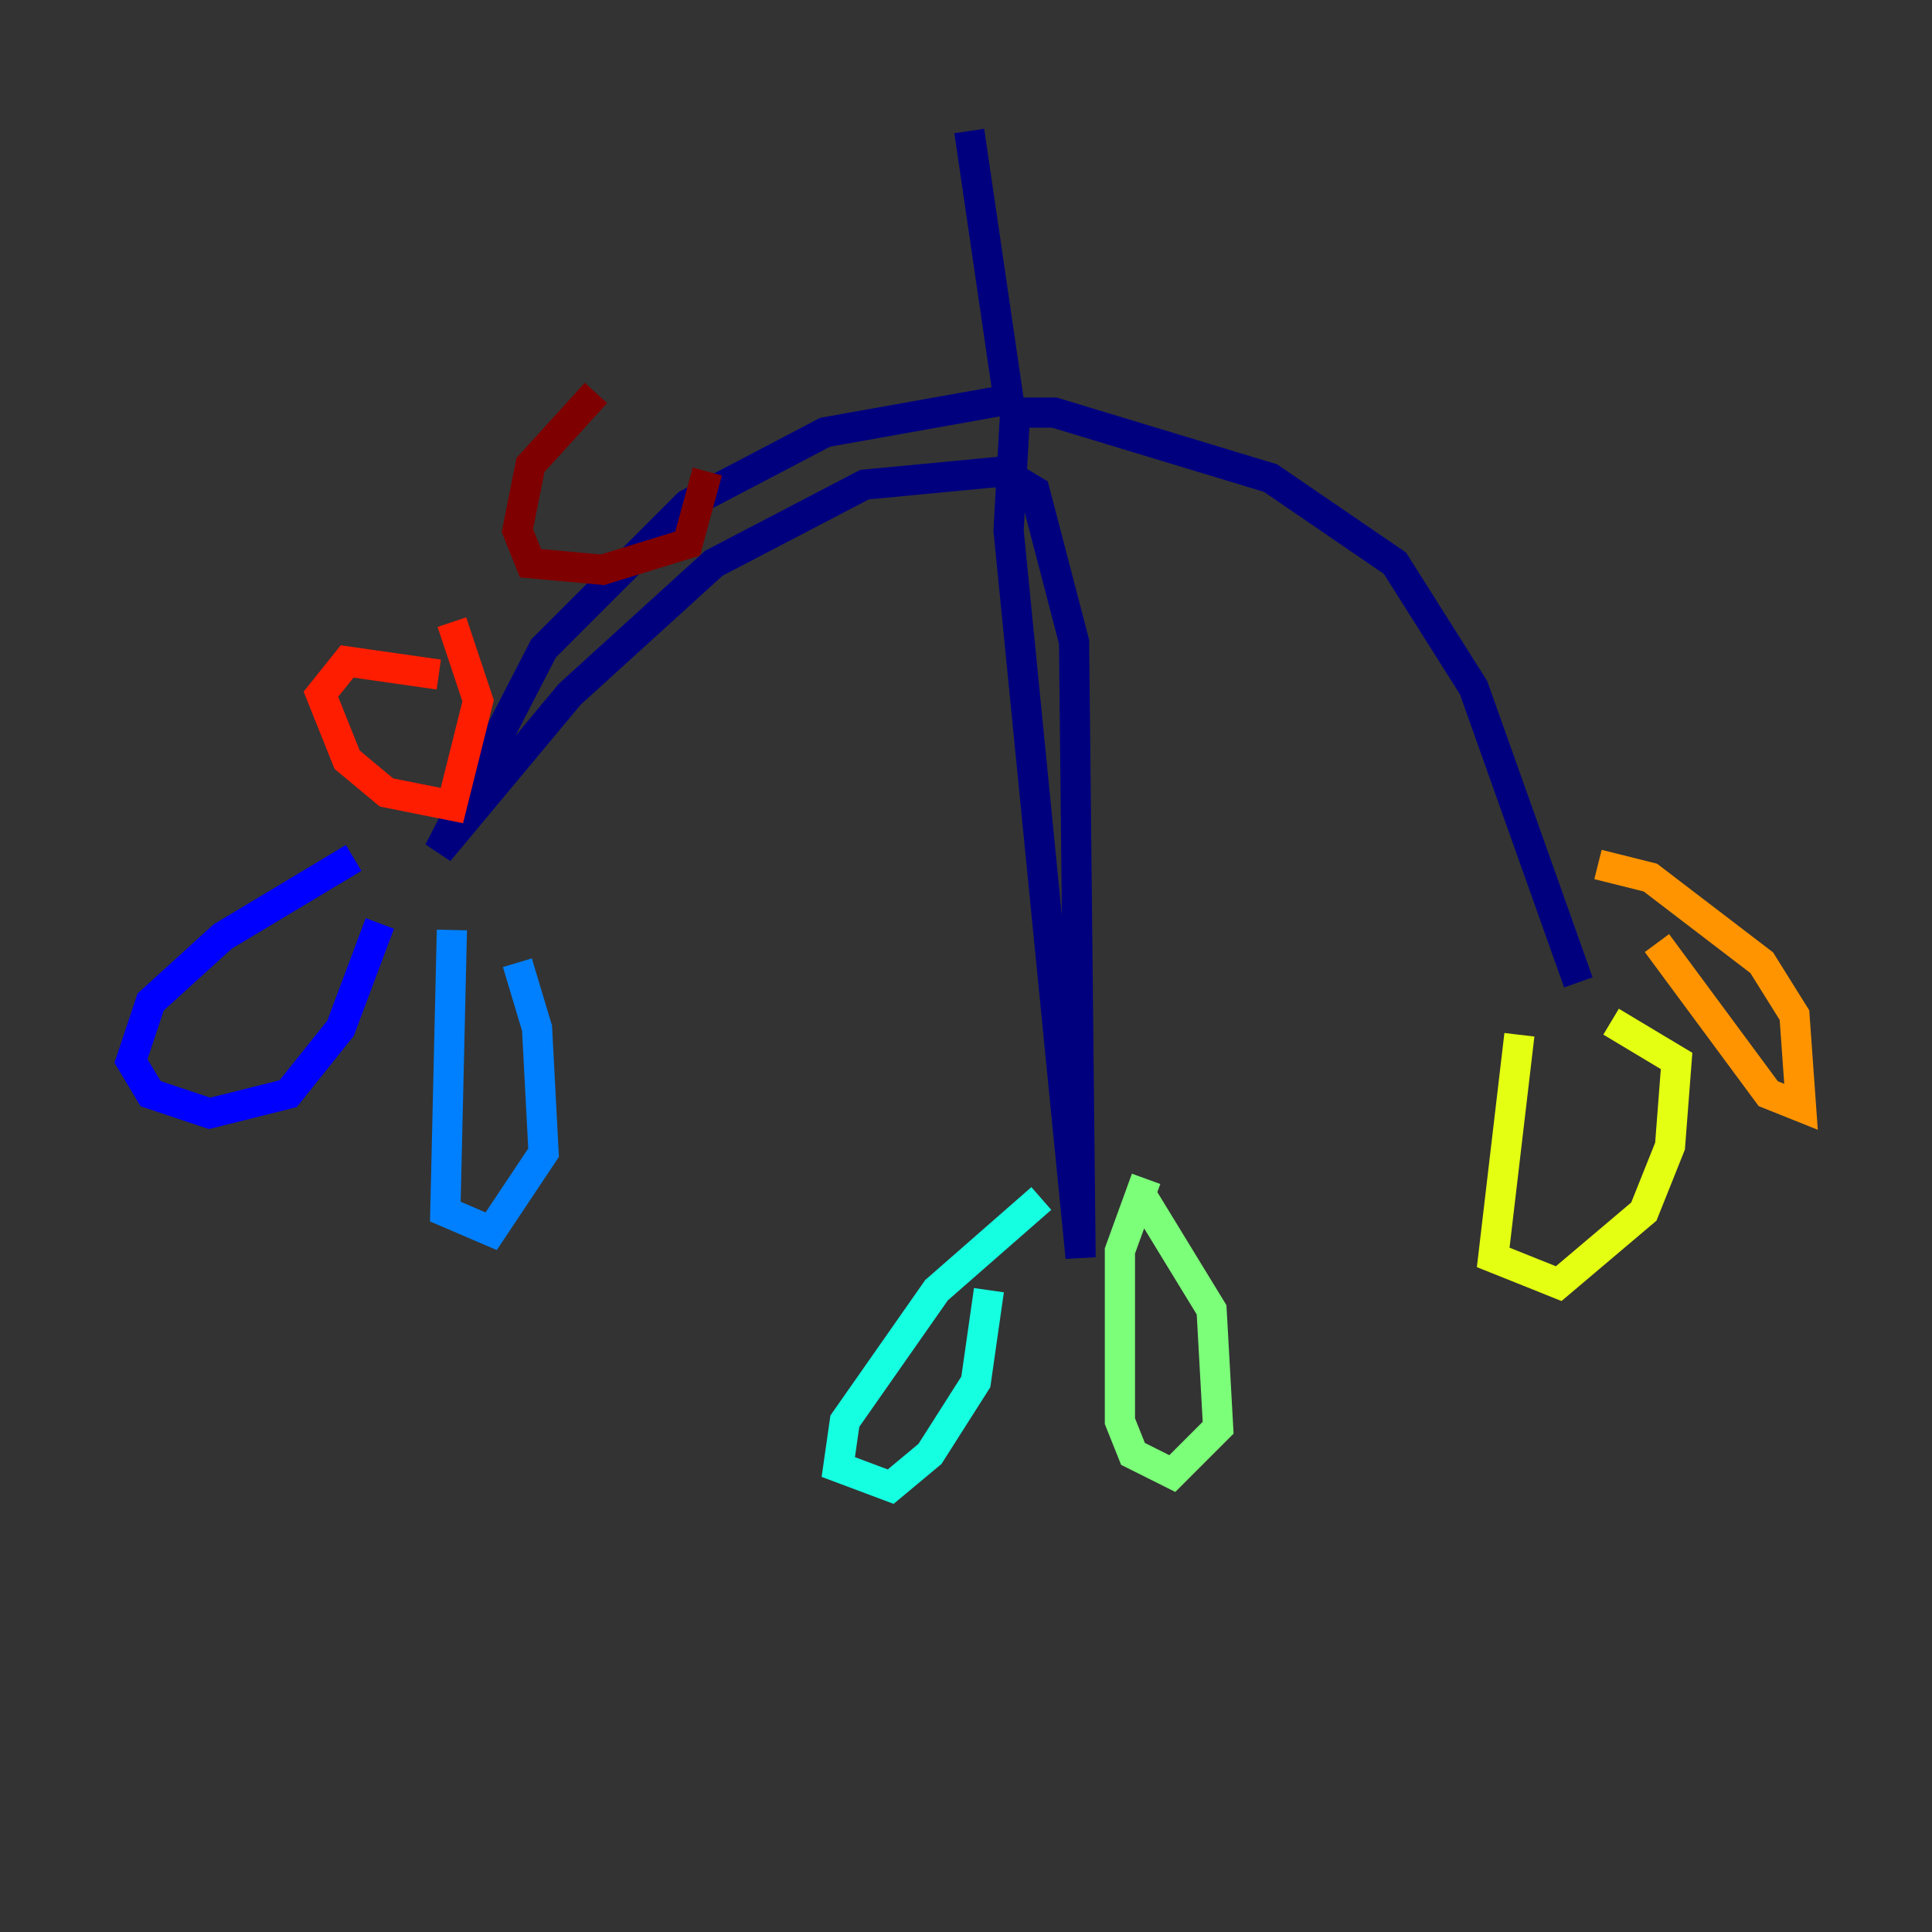 <?xml version="1.0" encoding="utf-8" ?>
<svg baseProfile="tiny" height="128" version="1.2" viewBox="0,0,128,128" width="128" xmlns="http://www.w3.org/2000/svg" xmlns:ev="http://www.w3.org/2001/xml-events" xmlns:xlink="http://www.w3.org/1999/xlink"><rect x="0" y="0" width="128" height="128" fill="#333333" stroke="none"/><defs /><polyline fill="none" points="64.217,8.678 66.82,26.468 54.671,28.637 45.559,33.41 36.014,42.956 29.071,56.407 37.749,45.993 47.295,37.315 57.275,32.108 66.386,31.241 68.556,32.542 71.159,42.522 71.593,83.308 66.82,35.146 67.254,27.336 69.858,27.336 84.176,31.675 92.42,37.315 97.627,45.559 104.57,65.085" stroke="#00007f" stroke-width="2" /><polyline fill="none" points="23.43,56.841 14.752,62.047 9.98,66.386 8.678,70.291 9.98,72.461 13.885,73.763 19.091,72.461 22.563,68.122 25.166,61.18" stroke="#0000ff" stroke-width="2" /><polyline fill="none" points="29.939,61.614 29.505,80.271 32.542,81.573 36.014,76.366 35.58,68.122 34.278,63.783" stroke="#0080ff" stroke-width="2" /><polyline fill="none" points="68.99,79.403 62.047,85.478 55.973,94.156 55.539,97.193 59.01,98.495 61.614,96.325 64.651,91.552 65.519,85.478" stroke="#15ffe1" stroke-width="2" /><polyline fill="none" points="75.932,78.102 74.197,82.875 74.197,94.156 75.064,96.325 77.668,97.627 80.705,94.59 80.271,86.78 75.498,78.969" stroke="#7cff79" stroke-width="2" /><polyline fill="none" points="100.664,68.556 98.929,83.308 103.268,85.044 108.909,80.271 110.644,75.932 111.078,70.291 106.739,67.688" stroke="#e4ff12" stroke-width="2" /><polyline fill="none" points="109.776,62.481 117.153,72.461 119.322,73.329 118.888,67.254 116.719,63.783 109.342,58.142 105.871,57.275" stroke="#ff9400" stroke-width="2" /><polyline fill="none" points="29.071,44.691 22.997,43.824 21.261,45.993 22.997,50.332 25.6,52.502 29.939,53.37 31.675,46.427 29.939,41.22" stroke="#ff1d00" stroke-width="2" /><polyline fill="none" points="39.485,26.034 35.146,30.807 34.278,35.146 35.146,37.315 39.919,37.749 45.559,36.014 46.861,31.241" stroke="#7f0000" stroke-width="2" /></svg>